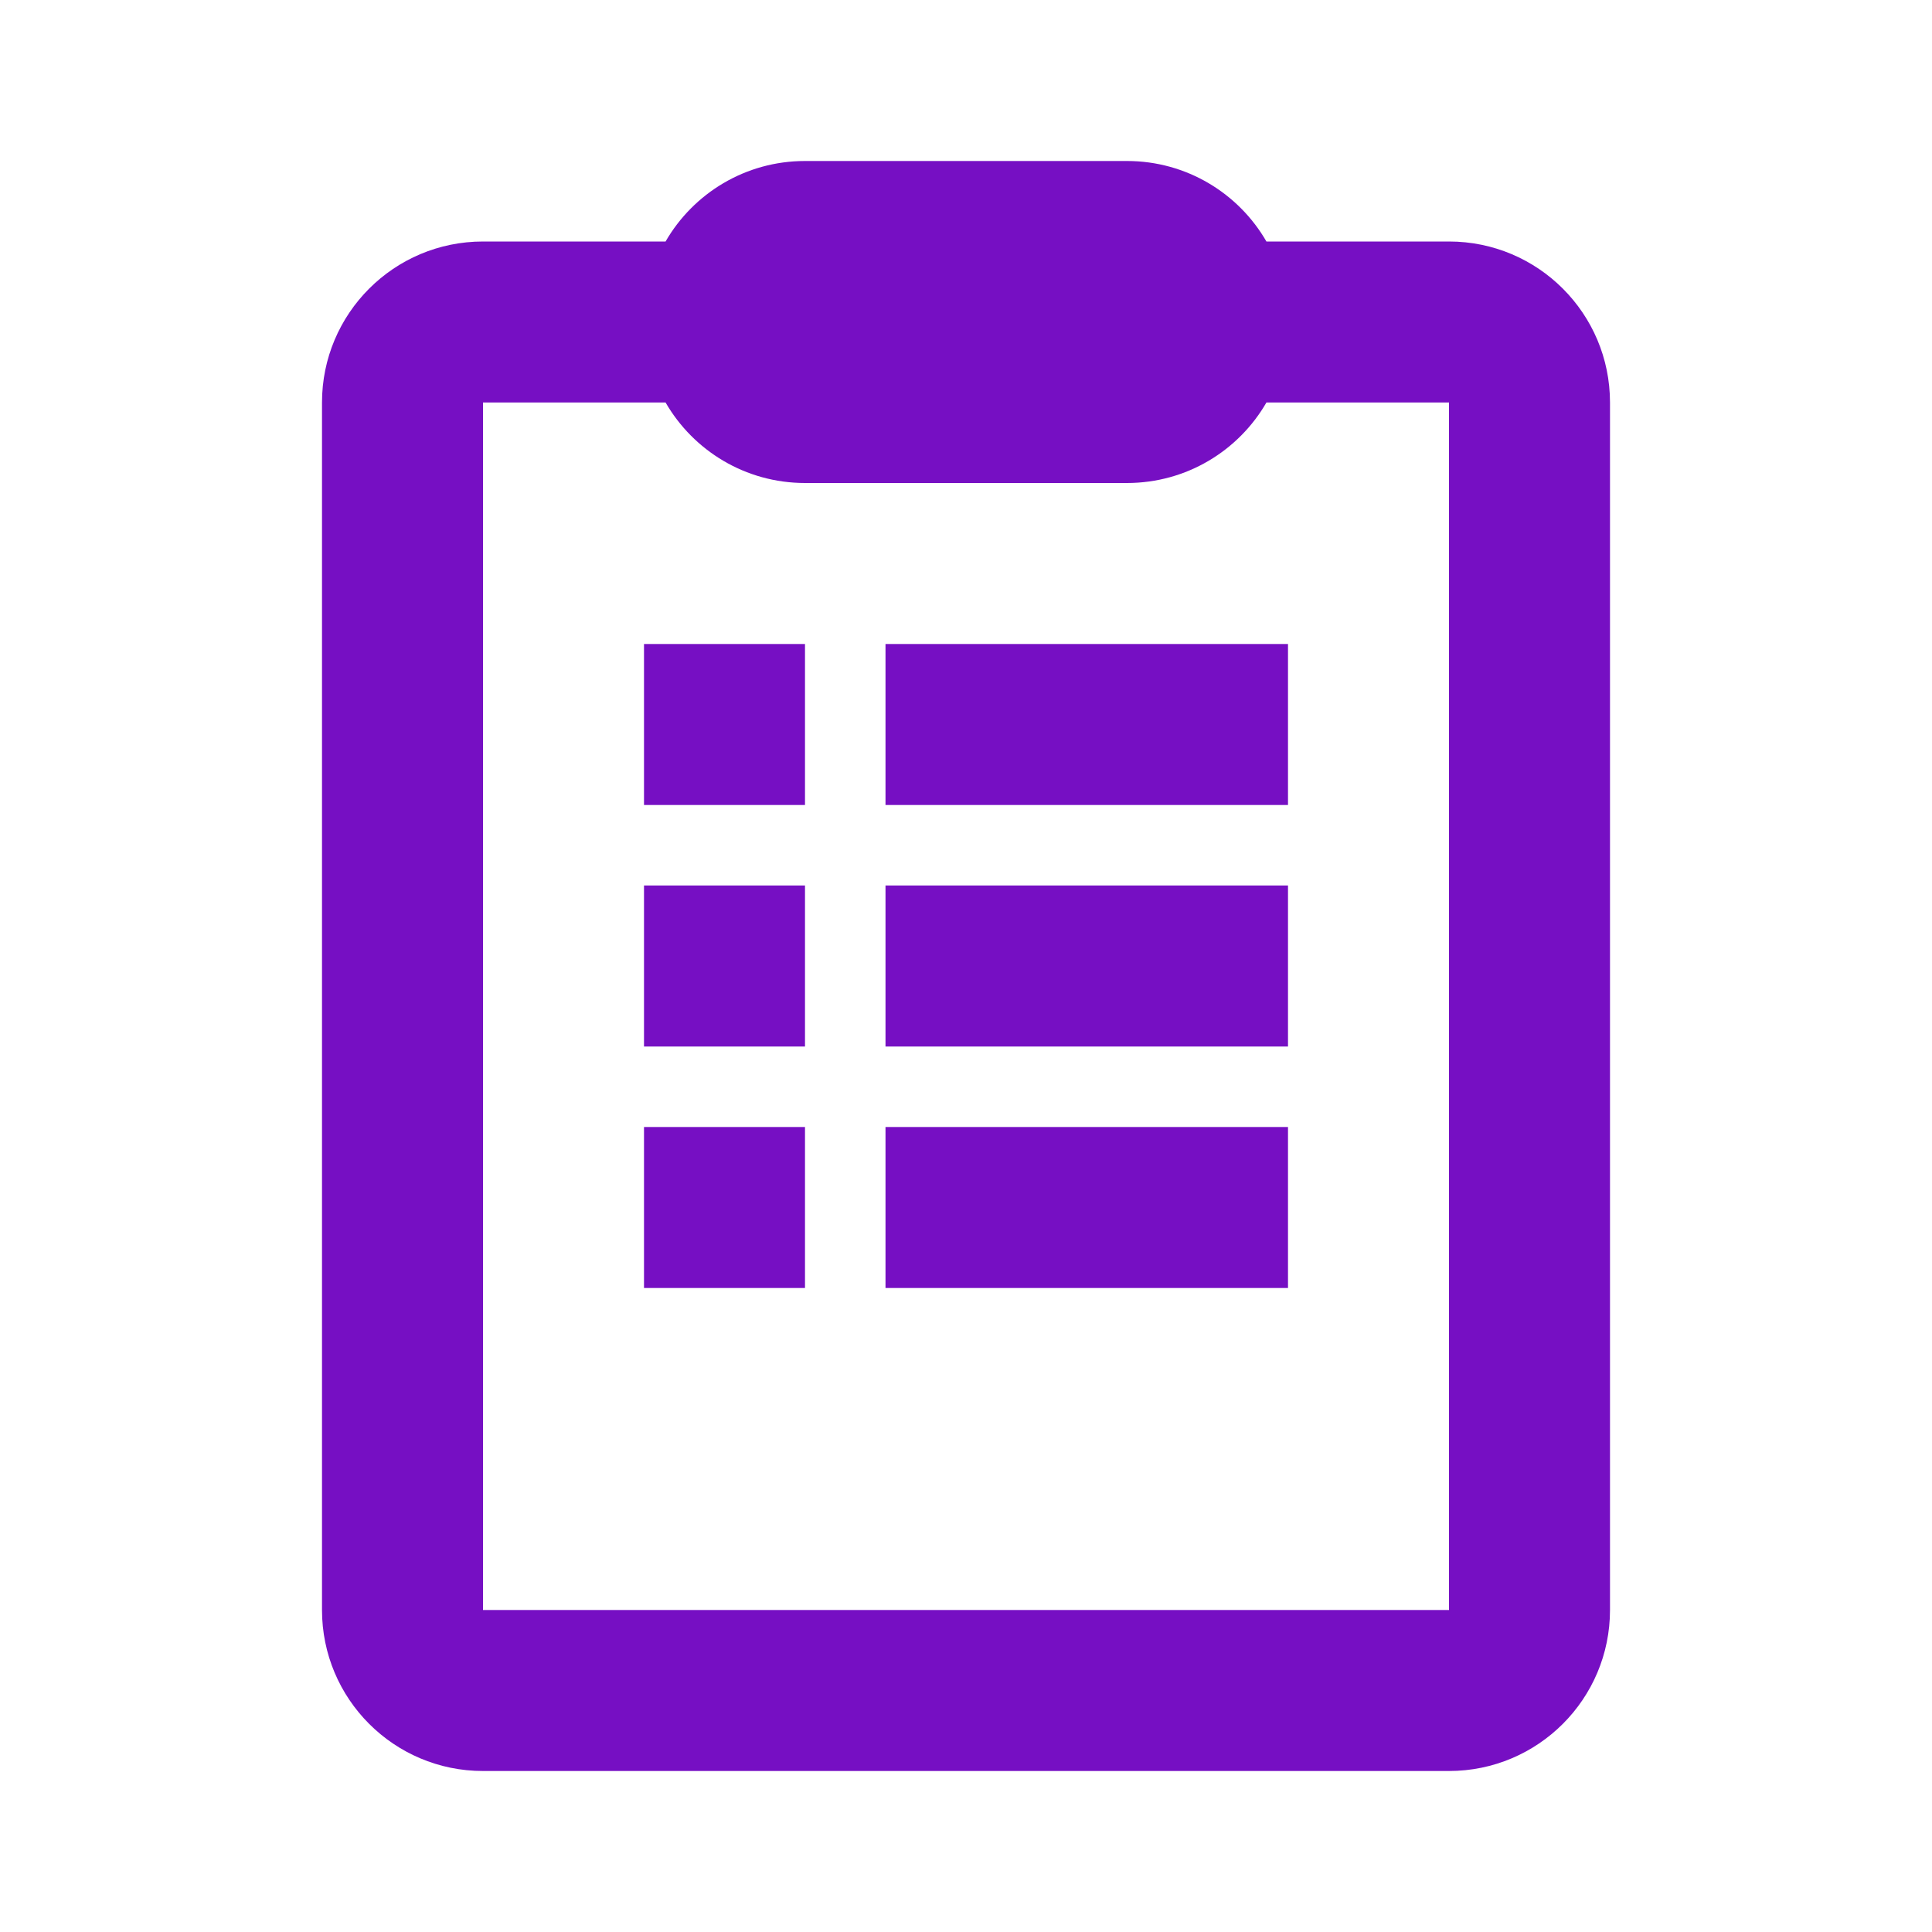 <svg xmlns="http://www.w3.org/2000/svg" width="24" height="24" viewBox="0 0 24 24">
  <path fill="#760fc3" fill-rule="evenodd" d="M15.732,5 C15.387,5.598 14.74,6 14,6 L10,6 C9.26,6 8.613,5.598 8.268,5 L6,5 L6,20 L18,20 L18,5 L15.732,5 Z M8.268,3 C8.613,2.402 9.26,2 10,2 L14,2 C14.74,2 15.387,2.402 15.732,3 L18,3 C19.105,3 20,3.895 20,5 L20,20 C20,21.105 19.105,22 18,22 L6,22 C4.895,22 4,21.105 4,20 L4,5 C4,3.895 4.895,3 6,3 L8.268,3 Z M8,8 L10,8 L10,10 L8,10 L8,8 Z M8,11 L10,11 L10,13 L8,13 L8,11 Z M8,14 L10,14 L10,16 L8,16 L8,14 Z M11,8 L16,8 L16,10 L11,10 L11,8 Z M11,11 L16,11 L16,13 L11,13 L11,11 Z M11,14 L16,14 L16,16 L11,16 L11,14 Z"/>
</svg>
